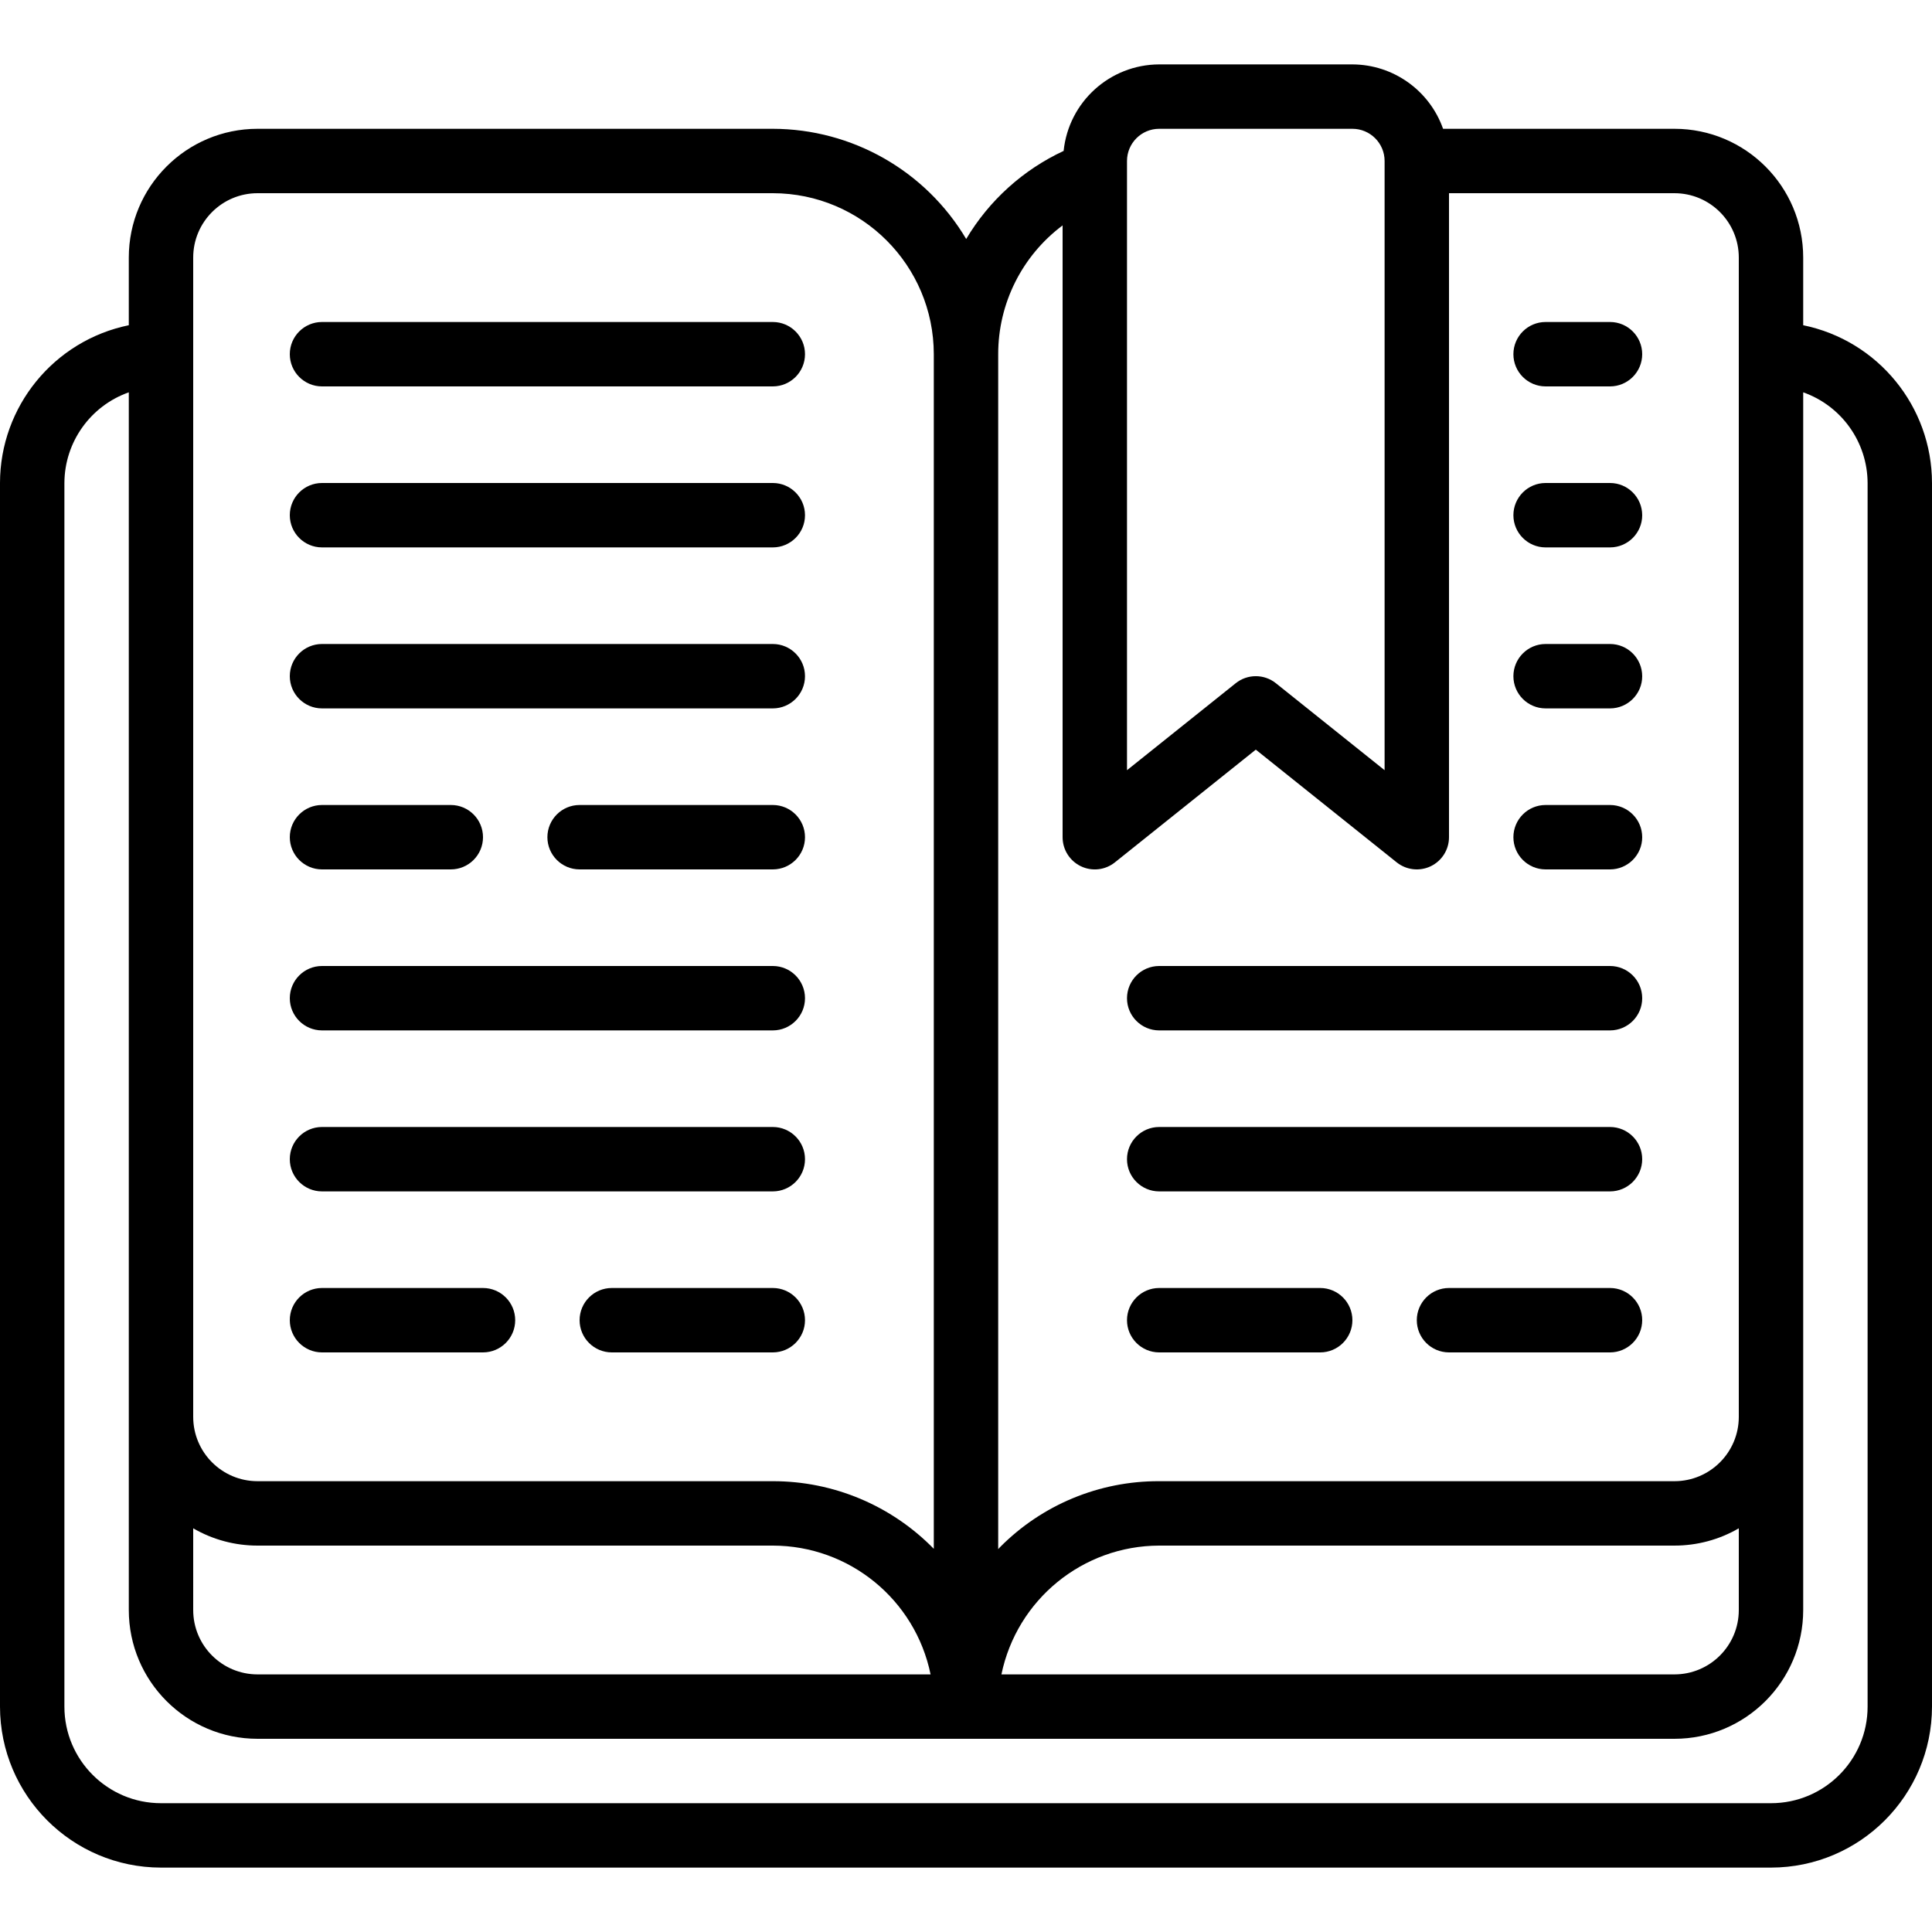 <svg height="512" viewBox="0 0 60 56" width="512" xmlns="http://www.w3.org/2000/svg"><g id="Page-1" fill="none" fill-rule="evenodd"><g id="001---Book" fill="rgb(0,0,0)" fill-rule="nonzero"><path id="Shape" d="m56 8.1v-2.1c0-2.209-1.791-4-4-4h-7.184c-.422-1.194-1.549-1.995-2.816-2h-6c-1.531.005-2.811 1.164-2.968 2.687-1.261.587-2.315 1.54-3.026 2.735-1.26-2.119-3.541-3.418-6.006-3.422h-16c-2.209 0-4 1.791-4 4v2.1c-2.326.478-3.997 2.525-4 4.9v38c.003 2.76 2.24 4.997 5 5h50c2.76-.003 4.997-2.24 5-5v-38c-.003-2.375-1.674-4.422-4-4.9zm-21-5.1c0-.552.448-1 1-1h6c.552 0 1 .448 1 1v18.919l-3.375-2.7c-.365-.293-.885-.293-1.25 0l-3.375 2.7zm-2 2v19c-0.0.385.22.735.567.902.347.167.758.12 1.058-.121l4.375-3.5 4.375 3.5c.3.24.712.287 1.058.121.347-.167.567-.517.567-.902v-20h7c1.105 0 2 .895 2 2v36c0 1.105-.895 2-2 2h-16c-1.856-.008-3.638.73-4.944 2.049-.02.02-.037.042-.056.061l0-37.11c-.002-1.574.74-3.057 2-4zm21 40.46v2.54c0 1.105-.895 2-2 2h-20.9c.482-2.325 2.526-3.994 4.9-4h16c.702.001 1.393-.184 2-.537zm-48-39.46c0-1.105.895-2 2-2h16c2.76.003 4.997 2.24 5 5v37.1c-1.315-1.345-3.118-2.103-5-2.1h-16c-1.105 0-2-.895-2-2zm0 39.463c.607.353 1.298.538 2 .537h16c2.375.003 4.422 1.673 4.9 4h-20.9c-1.105 0-2-.895-2-2zm52 5.537c0 1.657-1.343 3-3 3h-50c-1.657 0-3-1.343-3-3v-38c.005-1.267.806-2.394 2-2.816v37.816c0 2.209 1.791 4 4 4h44c2.209 0 4-1.791 4-4v-37.816c1.194.422 1.995 1.549 2 2.816z"/><path id="Shape" d="m10 10h14c.552 0 1-.448 1-1s-.448-1-1-1h-14c-.552 0-1 .448-1 1s.448 1 1 1z"/><path id="Shape" d="m10 15h14c.552 0 1-.448 1-1s-.448-1-1-1h-14c-.552 0-1 .448-1 1s.448 1 1 1z"/><path id="Shape" d="m10 20h14c.552 0 1-.448 1-1s-.448-1-1-1h-14c-.552 0-1 .448-1 1s.448 1 1 1z"/><path id="Shape" d="m10 25h4c.552 0 1-.448 1-1s-.448-1-1-1h-4c-.552 0-1 .448-1 1s.448 1 1 1z"/><path id="Shape" d="m24 23h-6c-.552 0-1 .448-1 1s.448 1 1 1h6c.552 0 1-.448 1-1s-.448-1-1-1z"/><path id="Shape" d="m10 30h14c.552 0 1-.448 1-1s-.448-1-1-1h-14c-.552 0-1 .448-1 1s.448 1 1 1z"/><path id="Shape" d="m10 35h14c.552 0 1-.448 1-1s-.448-1-1-1h-14c-.552 0-1 .448-1 1s.448 1 1 1z"/><path id="Shape" d="m10 40h5c.552 0 1-.448 1-1s-.448-1-1-1h-5c-.552 0-1 .448-1 1s.448 1 1 1z"/><path id="Shape" d="m24 38h-5c-.552 0-1 .448-1 1s.448 1 1 1h5c.552 0 1-.448 1-1s-.448-1-1-1z"/><path id="Shape" d="m48 10h2c.552 0 1-.448 1-1s-.448-1-1-1h-2c-.552 0-1 .448-1 1s.448 1 1 1z"/><path id="Shape" d="m48 15h2c.552 0 1-.448 1-1s-.448-1-1-1h-2c-.552 0-1 .448-1 1s.448 1 1 1z"/><path id="Shape" d="m48 20h2c.552 0 1-.448 1-1s-.448-1-1-1h-2c-.552 0-1 .448-1 1s.448 1 1 1z"/><path id="Shape" d="m48 25h2c.552 0 1-.448 1-1s-.448-1-1-1h-2c-.552 0-1 .448-1 1s.448 1 1 1z"/><path id="Shape" d="m36 30h14c.552 0 1-.448 1-1s-.448-1-1-1h-14c-.552 0-1 .448-1 1s.448 1 1 1z"/><path id="Shape" d="m36 35h14c.552 0 1-.448 1-1s-.448-1-1-1h-14c-.552 0-1 .448-1 1s.448 1 1 1z"/><path id="Shape" d="m36 40h5c.552 0 1-.448 1-1s-.448-1-1-1h-5c-.552 0-1 .448-1 1s.448 1 1 1z"/><path id="Shape" d="m50 38h-5c-.552 0-1 .448-1 1s.448 1 1 1h5c.552 0 1-.448 1-1s-.448-1-1-1z"/></g></g></svg>